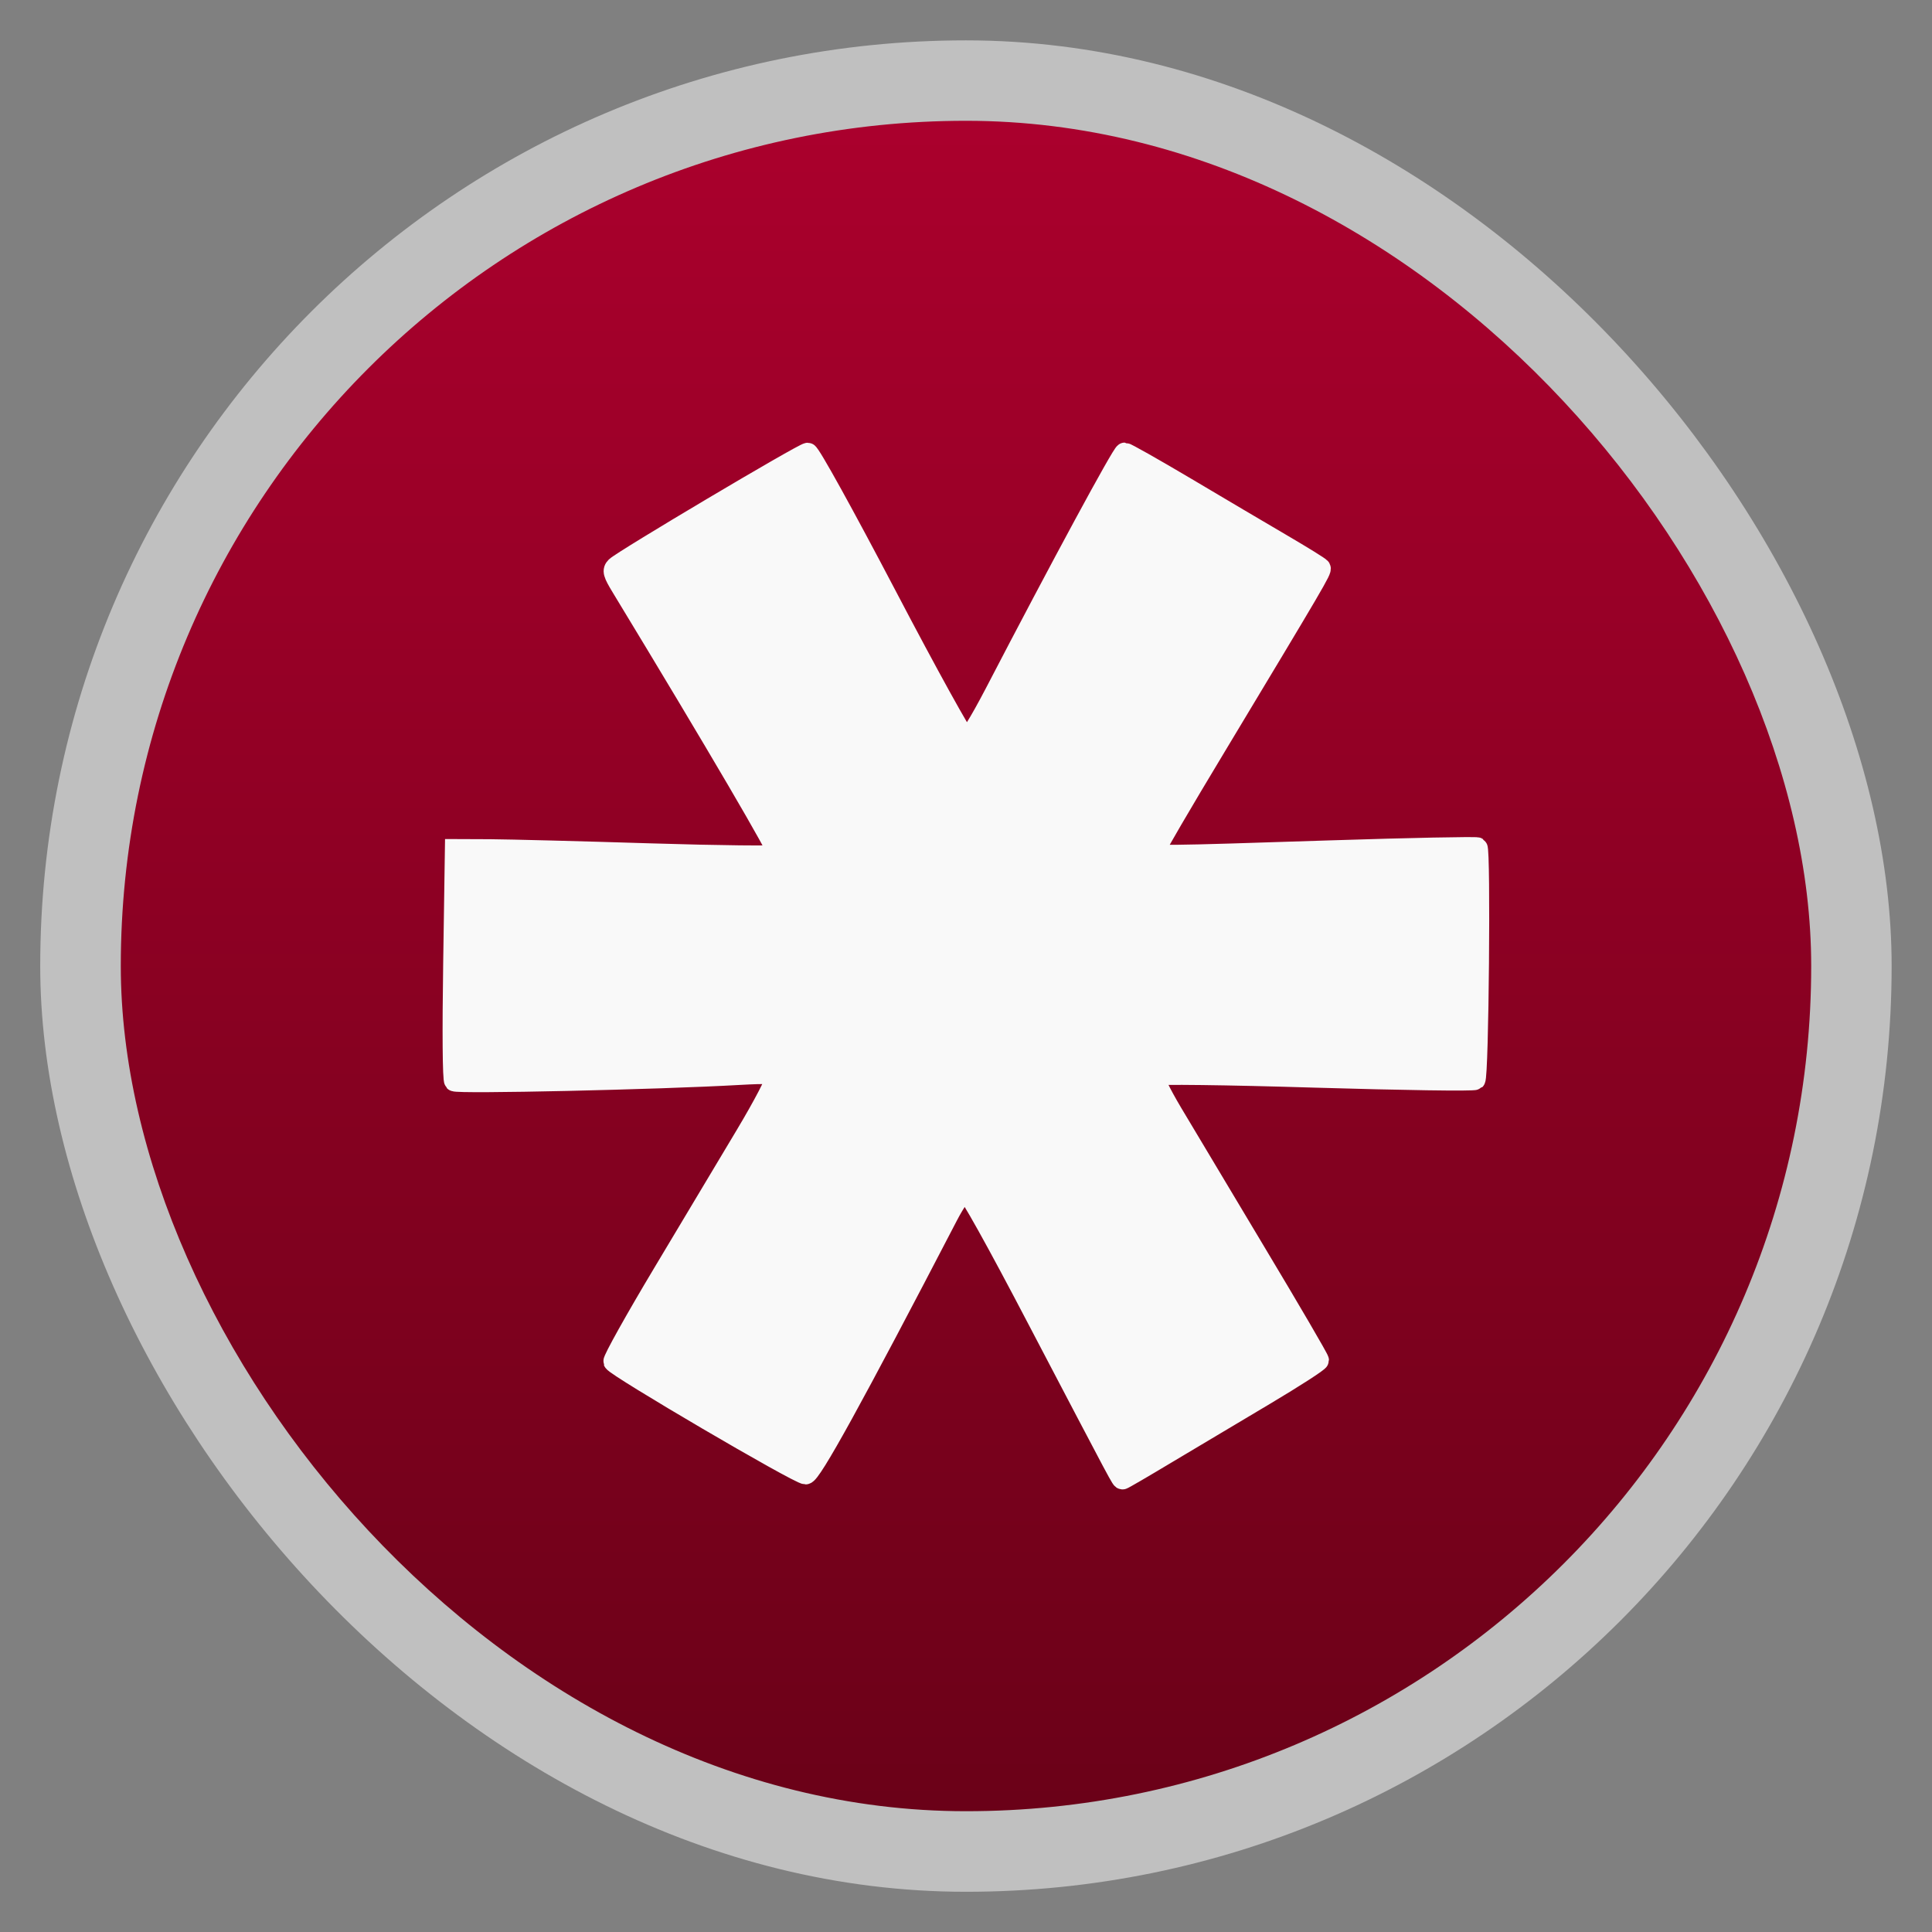 <?xml version="1.0" encoding="UTF-8" standalone="no"?>
<svg
   xmlns:dc="http://purl.org/dc/elements/1.1/"
   xmlns:cc="http://creativecommons.org/ns#"
   xmlns:rdf="http://www.w3.org/1999/02/22-rdf-syntax-ns#"
   xmlns:svg="http://www.w3.org/2000/svg"
   xmlns="http://www.w3.org/2000/svg"
   xmlns:xlink="http://www.w3.org/1999/xlink"
   xmlns:sodipodi="http://sodipodi.sourceforge.net/DTD/sodipodi-0.dtd"
   xmlns:inkscape="http://www.inkscape.org/namespaces/inkscape"
   width="48"
   viewBox="0 0 13.547 13.547"
   height="48"
   id="svg2"
   version="1.1"
   inkscape:version="0.48.4 r9939"
   sodipodi:docname="application-default-icon.svg">
  <rect x="0" y="0" width="13.547" height="13.547" fill="#808080" stroke="none"/>
  <sodipodi:namedview
     pagecolor="#ffffff"
     bordercolor="#666666"
     borderopacity="1"
     objecttolerance="10"
     gridtolerance="10"
     guidetolerance="10"
     inkscape:pageopacity="0"
     inkscape:pageshadow="2"
     inkscape:window-width="1366"
     inkscape:window-height="742"
     id="namedview20"
     showgrid="false"
     inkscape:zoom="9.1700852"
     inkscape:cx="73.698375"
     inkscape:cy="24"
     inkscape:window-x="0"
     inkscape:window-y="26"
     inkscape:window-maximized="1"
     inkscape:current-layer="svg2" />
  <defs
     id="defs4">
    <linearGradient
       gradientTransform="matrix(1.105,0,0,1.105,-134.279,-295.762)"
       xlink:href="#linearGradient4460"
       id="linearGradient3007"
       y1="279.096"
       y2="268.33"
       gradientUnits="userSpaceOnUse"
       x2="0" />
    <linearGradient
       id="linearGradient4460">
      <stop
         offset="0"
         style="stop-color:#6b0118;stop-opacity:1;"
         id="stop8" />
      <stop
         offset="1"
         style="stop-color:#ab002d;stop-opacity:1;"
         id="stop10" />
    </linearGradient>
    <linearGradient
       inkscape:collect="always"
       xlink:href="#linearGradient4460"
       id="linearGradient3041"
       gradientUnits="userSpaceOnUse"
       gradientTransform="matrix(1.105,0,0,1.105,-134.279,-295.762)"
       y1="279.096"
       x2="0"
       y2="268.33" />
  </defs>
  <rect
     id="rect14"
     style="opacity:0.5;fill:#ffffff;fill-rule:evenodd"
     height="12.982"
     rx="6.491"
     y="0.283"
     x="0.282"
     width="12.982" />
  <rect
     id="rect16"
     style="fill:url(#linearGradient3041);fill-rule:evenodd"
     height="11.853"
     rx="5.926"
     y="0.847"
     x="0.847"
     width="11.853" />
  <path
     style="fill:#f9f9f9;fill-opacity:1;stroke:#f9f9f9;stroke-width:0.141;stroke-miterlimit:4;stroke-opacity:1;stroke-dasharray:none"
     d="m 5.664,3.175 c -0.032,-2.56e-4 -1.297,0.751 -1.346,0.799 -0.026,0.026 -0.021,0.046 0.04,0.146 0.668,1.101 1.113,1.861 1.098,1.874 -0.011,0.009 -0.413,0.005 -0.895,-0.01 -0.481,-0.015 -0.987,-0.028 -1.123,-0.029 l -0.248,-0.001 -0.012,0.804 c -0.007,0.472 -0.005,0.812 0.007,0.824 0.018,0.019 1.423,-0.012 2,-0.045 0.199,-0.011 0.242,-0.008 0.252,0.018 0.007,0.018 -0.083,0.191 -0.209,0.402 -0.122,0.204 -0.382,0.639 -0.579,0.968 -0.197,0.329 -0.353,0.609 -0.348,0.623 0.014,0.037 1.296,0.789 1.348,0.79 0.039,0.001 0.332,-0.53 0.999,-1.814 0.05,-0.096 0.105,-0.175 0.122,-0.175 0.019,0 0.216,0.353 0.506,0.908 0.601,1.147 0.584,1.116 0.596,1.116 0.005,0 0.146,-0.082 0.314,-0.183 0.167,-0.1 0.474,-0.283 0.683,-0.407 0.208,-0.124 0.379,-0.234 0.379,-0.245 0,-0.011 -0.199,-0.352 -0.442,-0.757 C 8.563,8.374 8.3,7.934 8.22,7.801 8.14,7.666 8.084,7.552 8.094,7.542 c 0.01,-0.011 0.503,-0.005 1.126,0.014 0.609,0.018 1.115,0.026 1.125,0.016 0.024,-0.023 0.038,-1.615 0.015,-1.63 -0.01,-0.006 -0.474,0.003 -1.029,0.021 -1.208,0.039 -1.235,0.04 -1.235,0.01 0,-0.013 0.194,-0.345 0.431,-0.738 0.707,-1.175 0.742,-1.235 0.733,-1.252 -0.005,-0.009 -0.127,-0.084 -0.272,-0.169 -0.144,-0.084 -0.446,-0.263 -0.672,-0.397 -0.226,-0.134 -0.419,-0.243 -0.43,-0.243 -0.018,0 -0.449,0.796 -0.913,1.689 C 6.862,5.075 6.793,5.185 6.773,5.181 6.756,5.178 6.506,4.726 6.218,4.176 5.919,3.606 5.681,3.175 5.664,3.175 z"
     id="rect3036"
     inkscape:connector-curvature="0" />
</svg>
